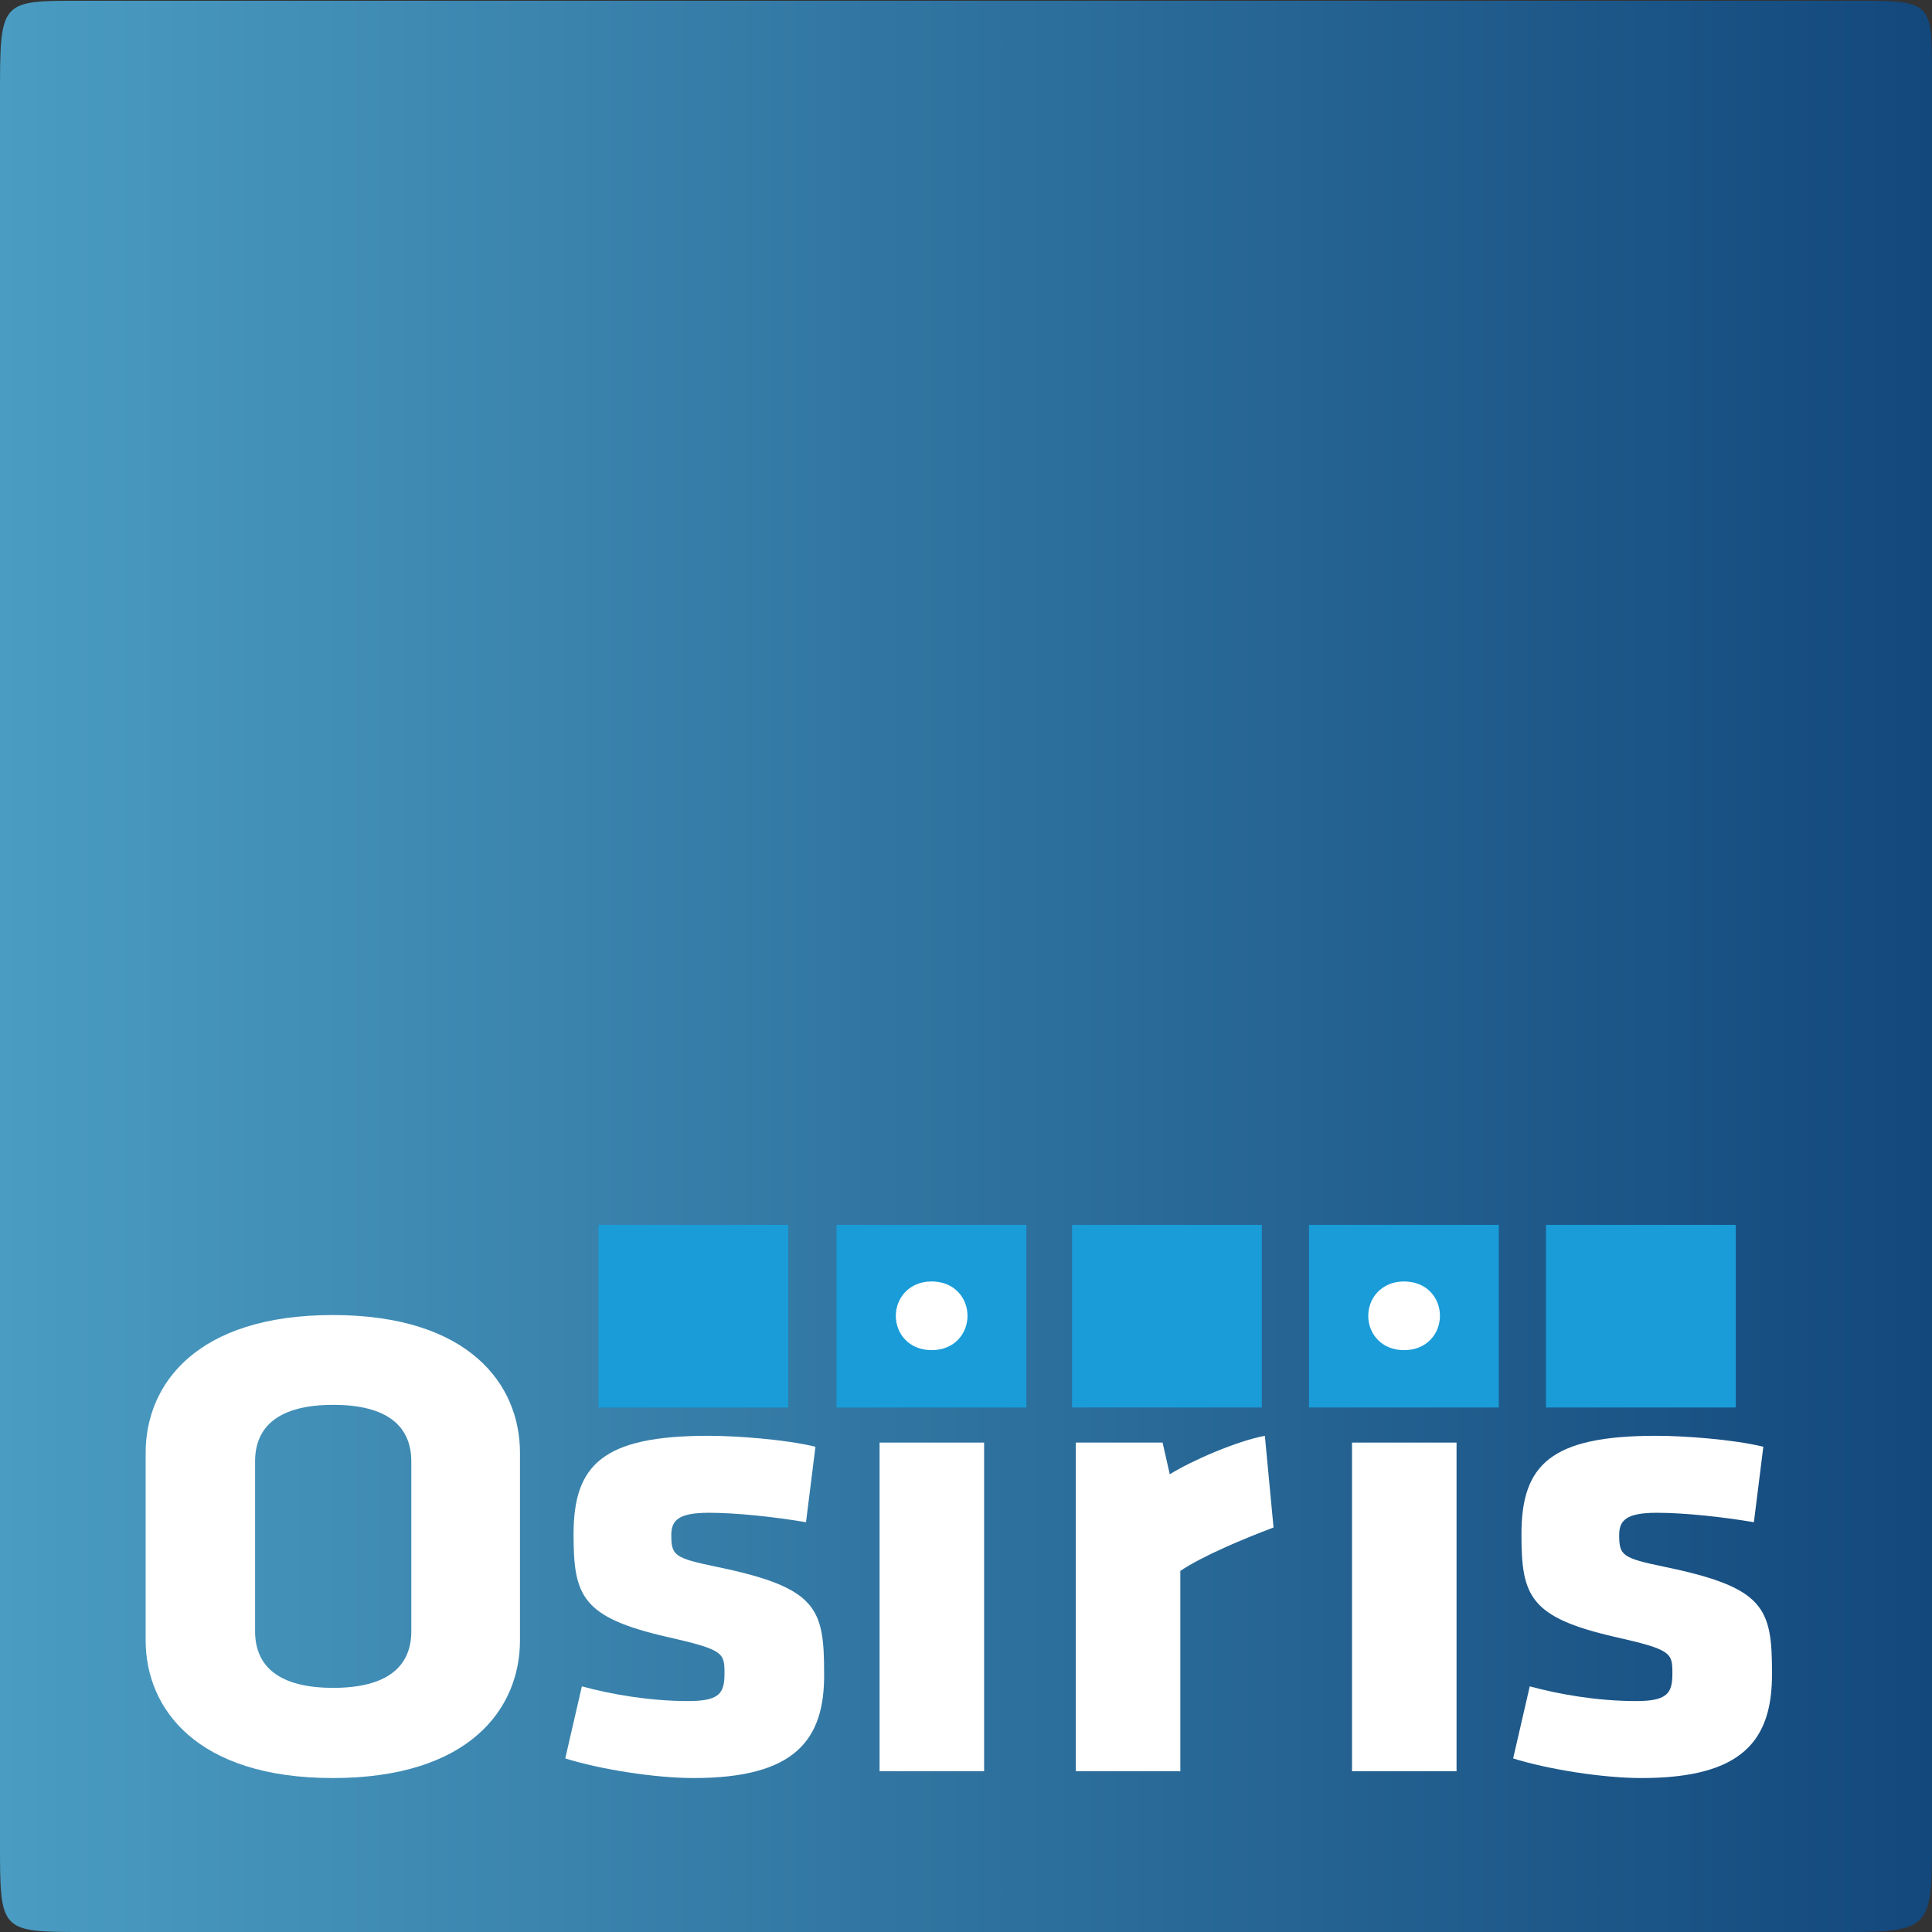 <?xml version="1.0" encoding="utf-8"?>
<!-- Generator: Adobe Illustrator 27.0.0, SVG Export Plug-In . SVG Version: 6.00 Build 0)  -->
<svg version="1.1" id="Layer_1" xmlns="http://www.w3.org/2000/svg" xmlns:xlink="http://www.w3.org/1999/xlink" x="0px" y="0px"
	 viewBox="0 0 512 512" style="enable-background:new 0 0 512 512;" xml:space="preserve">
<rect x="0" y="0" width="512" height="512" fill="#333333" stroke="none"/>
<style type="text/css">
	.st0{fill:url(#SVGID_1_);}
	.st1{fill:#FFFFFF;}
	.st2{fill:#199CD8;}
	.st3{fill:#FFFFFF;stroke:#FFFFFF;stroke-miterlimit:10;}
</style>
<linearGradient id="SVGID_1_" gradientUnits="userSpaceOnUse" x1="-3.637979e-12" y1="256.102" x2="512" y2="256.102">
	<stop  offset="0" style="stop-color:#4A9CC2"/>
	<stop  offset="1" style="stop-color:#13487C"/>
</linearGradient>
<path class="st0" d="M512,486.8c0,23.4,0,25.2-21.7,25.2H21.7C0,512,0,511.8,0,488.4v-463C0,0,0,0.2,21.7,0.2h468.7
	C512,0.2,512,0,512,19.9V486.8z"/>
<g>
	<path class="st1" d="M137.8,434.7c0,18.1-13.4,36.5-49.6,36.5c-36.1,0-49.6-18.4-49.6-36.5V385c0-18.1,13.4-36.5,49.6-36.5
		c36.1,0,49.6,18.4,49.6,36.5V434.7z M109,387.3c0-9.3-6.3-15-20.7-15s-20.7,5.7-20.7,15v45c0,9.3,6.3,15,20.7,15s20.7-5.7,20.7-15
		V387.3z"/>
</g>
<g>
	<path class="st1" d="M233.1,371.4v-27.3h27.7v27.3H233.1z M233.1,469.4v-87.1h27.7v87.1H233.1z"/>
</g>
<rect x="221.7" y="324.6" class="st2" width="50.3" height="48.4"/>
<path class="st3" d="M246.9,340.1c5.8,0,9,4.2,9,8.6c0,4.4-3.2,8.6-9,8.6c-5.8,0-9-4.2-9-8.6C237.9,344.4,241.1,340.1,246.9,340.1z"
	/>
<g>
	<path class="st1" d="M358.3,371.4v-27.3h27.7v27.3H358.3z M358.3,469.4v-87.1h27.7v87.1H358.3z"/>
</g>
<rect x="346.9" y="324.6" class="st2" width="50.3" height="48.4"/>
<path class="st3" d="M372.1,340.1c5.8,0,9,4.2,9,8.6c0,4.4-3.2,8.6-9,8.6c-5.8,0-9-4.2-9-8.6C363.1,344.4,366.3,340.1,372.1,340.1z"
	/>
<g>
	<path class="st1" d="M312.8,416.3v53.1h-27.7v-87.1h23l1.9,8.4c5.8-3.6,17.7-8.8,25.2-10.2l2.3,24.3
		C329.3,407.9,318.8,412.3,312.8,416.3z"/>
</g>
<rect x="284.1" y="324.6" class="st2" width="50.3" height="48.4"/>
<g>
	<path class="st1" d="M435,471.2c-10.2,0-24.8-2.3-34-5.2l4.4-19.1c7.7,2.1,17.9,3.9,28.2,3.9c8.3,0,9.6-2.1,9.6-7.3
		c0-5.5-0.2-6.3-15.2-9.7c-22.7-5.2-24.8-10.9-24.8-27.2c0-18.4,7.7-26.1,35.7-26.1c7.1,0,20.2,0.9,28.4,2.9l-2.5,20
		c-8.3-1.4-18.4-2.5-25.7-2.5c-8.1,0-10,2-10,5.9c0,5.4,0.8,6.1,11.9,8.4c26.7,5.5,28.6,10.9,28.6,28.2
		C469.7,461.3,461.7,471.2,435,471.2z"/>
</g>
<rect x="409.7" y="324.6" class="st2" width="50.3" height="48.4"/>
<g>
	<path class="st1" d="M183.8,471.2c-10.2,0-24.8-2.3-34-5.2l4.4-19.1c7.7,2.1,17.9,3.9,28.2,3.9c8.3,0,9.6-2.1,9.6-7.3
		c0-5.5-0.2-6.3-15.2-9.7c-22.7-5.2-24.8-10.9-24.8-27.2c0-18.4,7.7-26.1,35.7-26.1c7.1,0,20.2,0.9,28.4,2.9l-2.5,20
		c-8.3-1.4-18.4-2.5-25.7-2.5c-8.1,0-10,2-10,5.9c0,5.4,0.8,6.1,11.9,8.4c26.7,5.5,28.6,10.9,28.6,28.2
		C218.6,461.3,210.5,471.2,183.8,471.2z"/>
</g>
<rect x="158.6" y="324.6" class="st2" width="50.3" height="48.4"/>
<g>
</g>
<g>
</g>
<g>
</g>
<g>
</g>
<g>
</g>
<g>
</g>
</svg>
